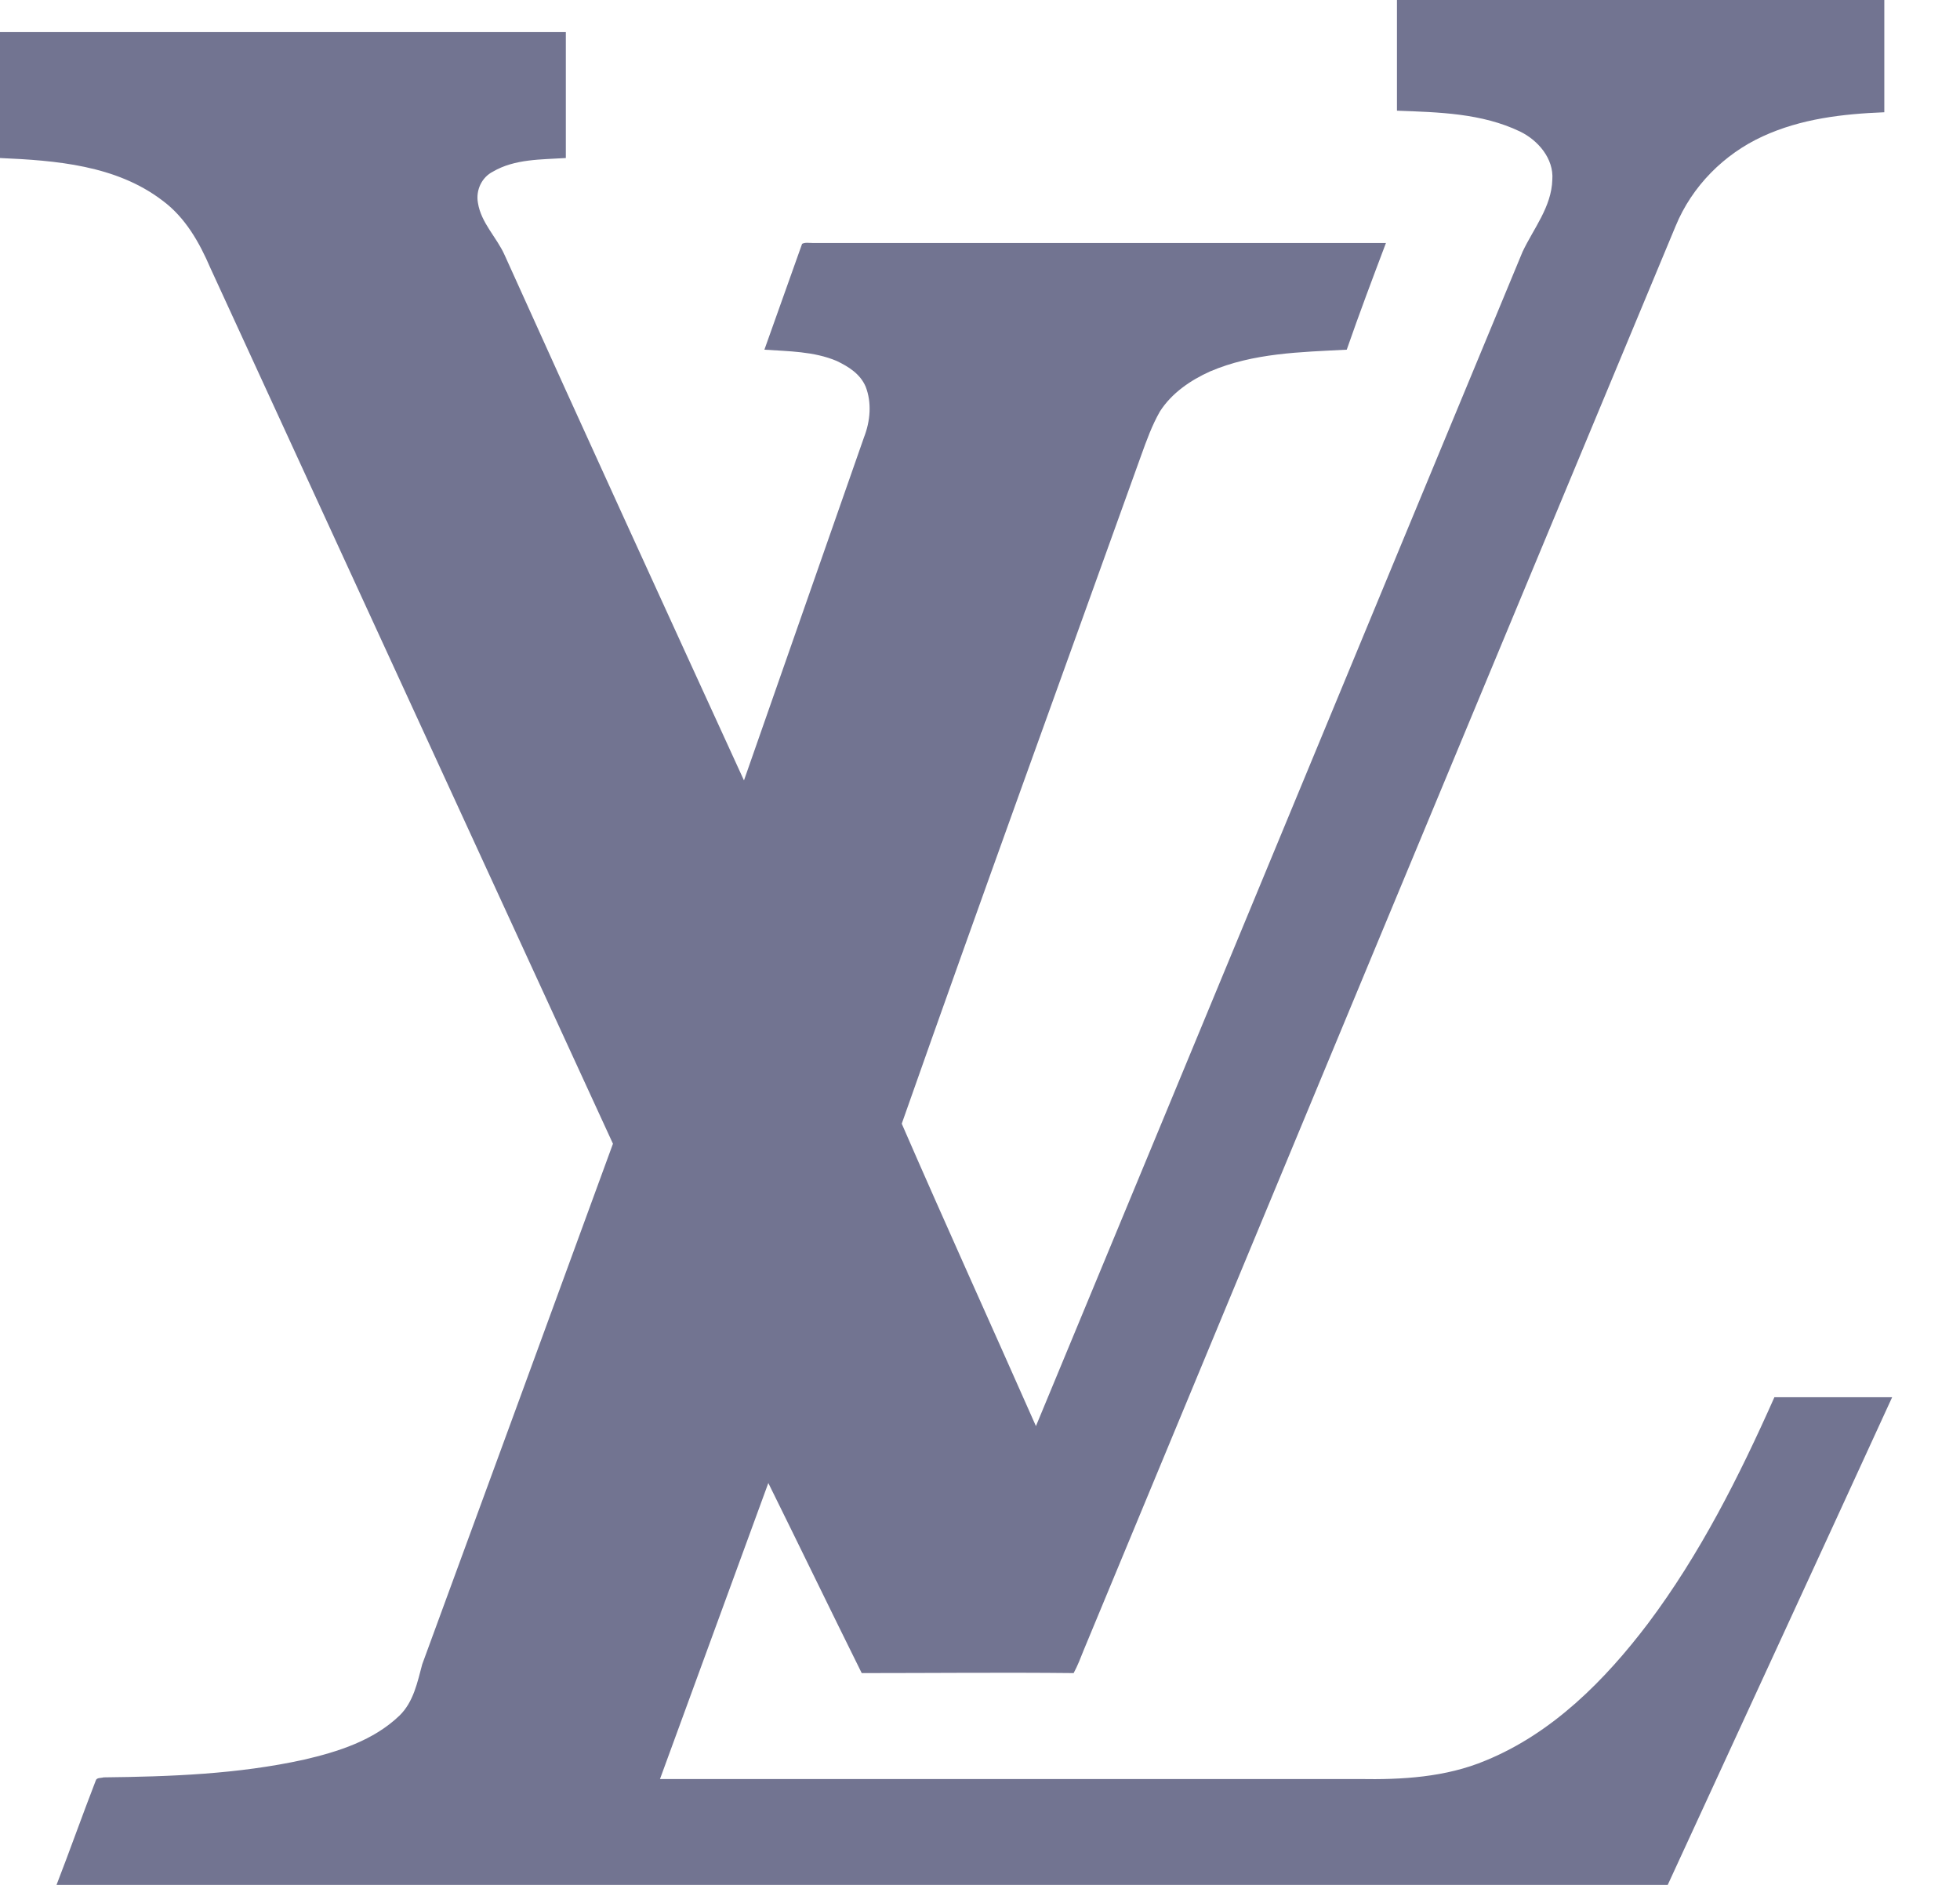 <?xml version="1.0" encoding="UTF-8"?>
<svg width="26px" height="25px" viewBox="0 0 26 25" version="1.1" xmlns="http://www.w3.org/2000/svg" xmlns:xlink="http://www.w3.org/1999/xlink">
    <!-- Generator: Sketch 55.1 (78136) - https://sketchapp.com -->
    <title>Oval</title>
    <desc>Created with Sketch.</desc>
    <g id="Page-1" stroke="none" stroke-width="1" fill="none" fill-rule="evenodd">
        <g id="Oval" fill="#727491" fill-rule="nonzero">
            <path d="M18.531,0 C20.686,0 22.841,0 24.996,0 C24.996,0.5 24.996,0.989 24.996,1.489 C24.444,1.511 23.892,1.574 23.382,1.809 C22.872,2.043 22.445,2.468 22.227,3 C19.603,9.298 16.99,15.585 14.377,21.883 C14.335,21.989 14.294,22.096 14.242,22.191 C13.305,22.181 12.368,22.191 11.431,22.191 C11.014,21.351 10.608,20.511 10.192,19.67 C9.713,20.979 9.234,22.287 8.755,23.596 C11.847,23.596 14.939,23.596 18.031,23.596 C18.593,23.606 19.176,23.574 19.707,23.351 C20.592,22.989 21.29,22.287 21.862,21.532 C22.549,20.617 23.07,19.585 23.538,18.532 C24.059,18.532 24.579,18.532 25.1,18.532 C24.111,20.691 23.112,22.851 22.123,25 C15.002,25 7.881,25 0.75,25 C0.927,24.543 1.093,24.074 1.27,23.617 C1.281,23.574 1.343,23.585 1.374,23.574 C2.259,23.564 3.154,23.532 4.029,23.34 C4.487,23.234 4.955,23.085 5.299,22.755 C5.486,22.574 5.538,22.309 5.601,22.074 C6.444,19.777 7.287,17.479 8.131,15.17 C6.35,11.298 4.57,7.426 2.79,3.553 C2.644,3.213 2.457,2.883 2.155,2.66 C1.541,2.191 0.739,2.128 0,2.096 C0,1.543 0,0.989 0,0.426 C2.499,0.426 4.997,0.426 7.506,0.426 C7.506,0.979 7.506,1.532 7.506,2.096 C7.183,2.117 6.829,2.106 6.538,2.277 C6.392,2.351 6.309,2.521 6.34,2.691 C6.382,2.957 6.59,3.149 6.694,3.383 C7.745,5.713 8.807,8.032 9.869,10.351 C10.4,8.83 10.931,7.319 11.462,5.798 C11.545,5.585 11.566,5.34 11.483,5.128 C11.41,4.957 11.254,4.862 11.098,4.787 C10.796,4.66 10.463,4.66 10.14,4.638 C10.307,4.17 10.473,3.702 10.64,3.234 C10.681,3.213 10.733,3.223 10.775,3.223 C13.315,3.223 15.855,3.223 18.385,3.223 C18.208,3.691 18.031,4.16 17.865,4.638 C17.25,4.67 16.626,4.681 16.053,4.926 C15.793,5.043 15.543,5.213 15.387,5.457 C15.283,5.638 15.21,5.84 15.137,6.043 C14.075,9 13.003,11.947 11.962,14.904 C12.545,16.245 13.149,17.574 13.742,18.915 C15.897,13.723 18.042,8.532 20.197,3.34 C20.342,3.032 20.582,2.745 20.592,2.383 C20.613,2.106 20.405,1.862 20.165,1.745 C19.655,1.5 19.083,1.489 18.531,1.468 C18.531,0.989 18.531,0.489 18.531,0 Z" id="path5"></path>
        </g>
    </g>
</svg>
